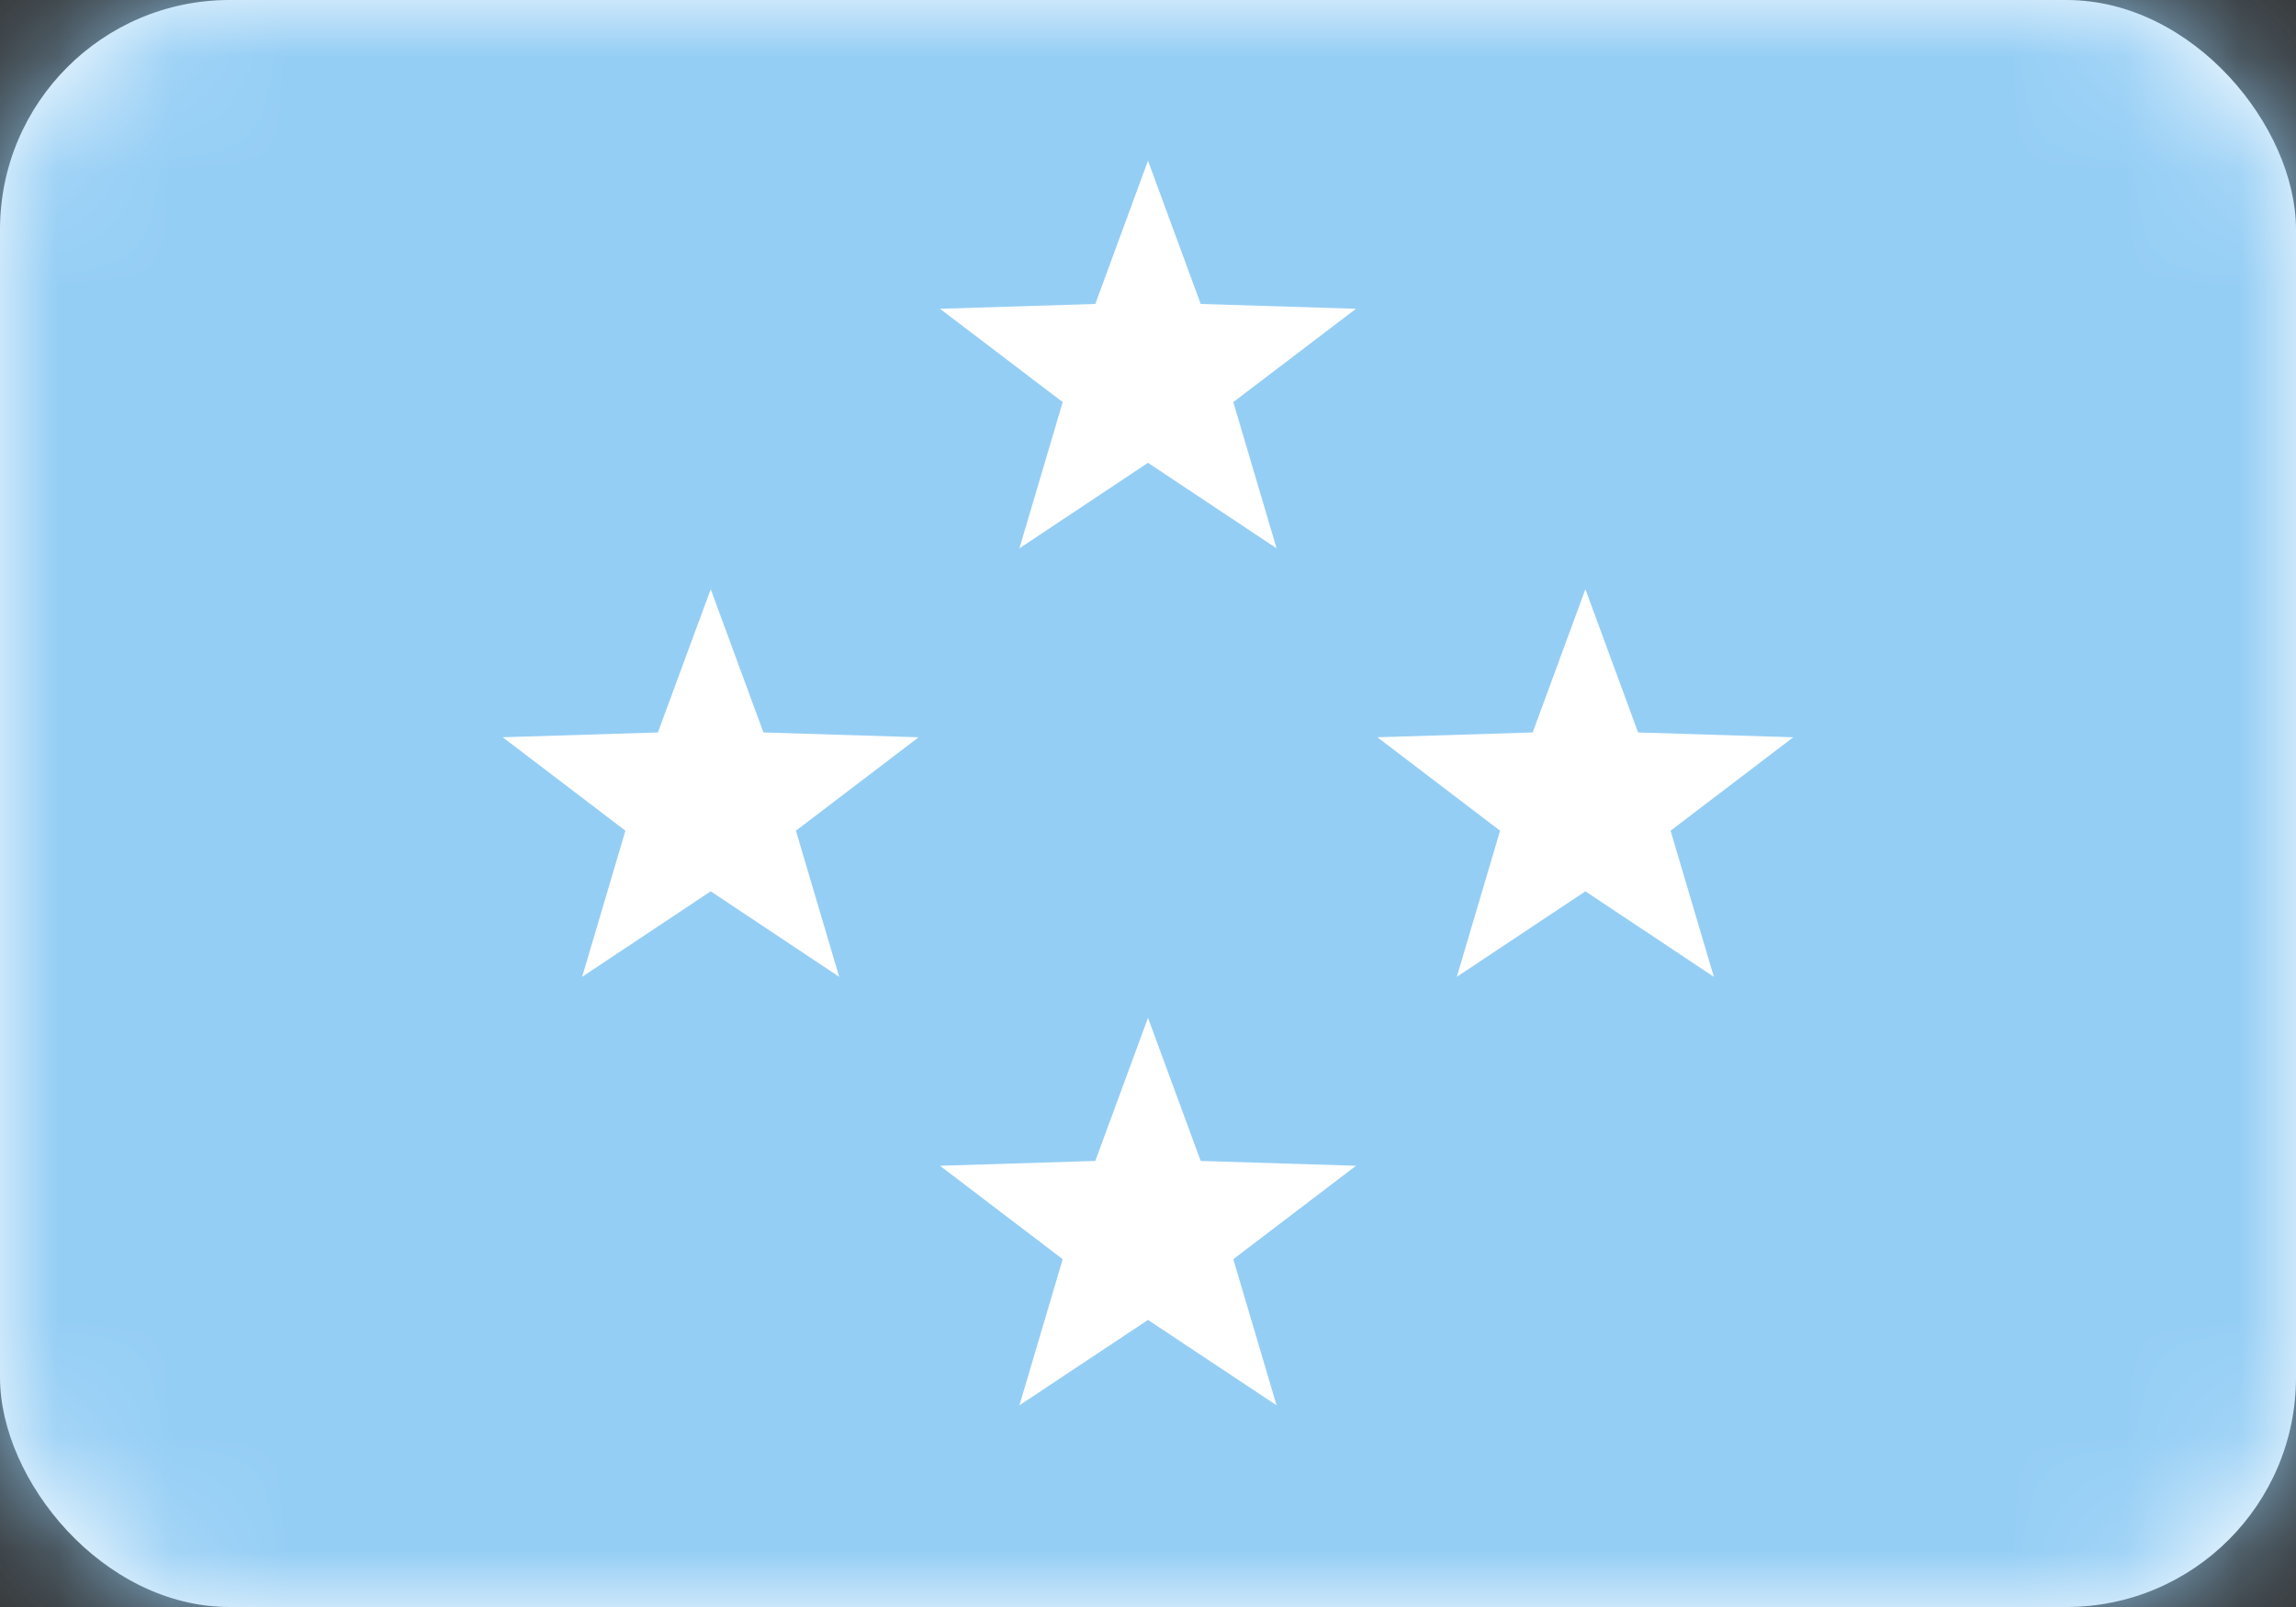 <svg width="20" height="14" viewBox="0 0 20 14" fill="none" xmlns="http://www.w3.org/2000/svg">
<rect x="0" y="0" width="20" height="14" fill="#333333" stroke="none"/>
<rect width="20" height="14" rx="2" fill="white"/>
<mask id="mask0_11425_87711" style="mask-type:luminance" maskUnits="userSpaceOnUse" x="0" y="0" width="20" height="14">
<rect width="20" height="14" rx="2" fill="white"/>
</mask>
<g mask="url(#mask0_11425_87711)">
<rect width="20" height="14" fill="#95CEF5"/>
<path fill-rule="evenodd" clip-rule="evenodd" d="M8.88 4.777L10 4.032L11.12 4.777L10.743 3.503L11.812 2.69L10.459 2.648L10 1.4L9.541 2.648L8.188 2.69L9.257 3.503L8.88 4.777ZM8.88 12.243L10 11.499L11.12 12.243L10.743 10.97L11.812 10.156L10.459 10.114L10 8.867L9.541 10.114L8.188 10.156L9.257 10.97L8.88 12.243ZM13.81 7.765L12.69 8.51L13.067 7.237L11.998 6.423L13.351 6.381L13.81 5.133L14.269 6.381L15.621 6.423L14.552 7.237L14.929 8.51L13.81 7.765ZM5.071 8.51L6.191 7.765L7.31 8.51L6.933 7.237L8.002 6.423L6.65 6.381L6.191 5.133L5.731 6.381L4.379 6.423L5.448 7.237L5.071 8.51Z" fill="white"/>
</g>
</svg>
